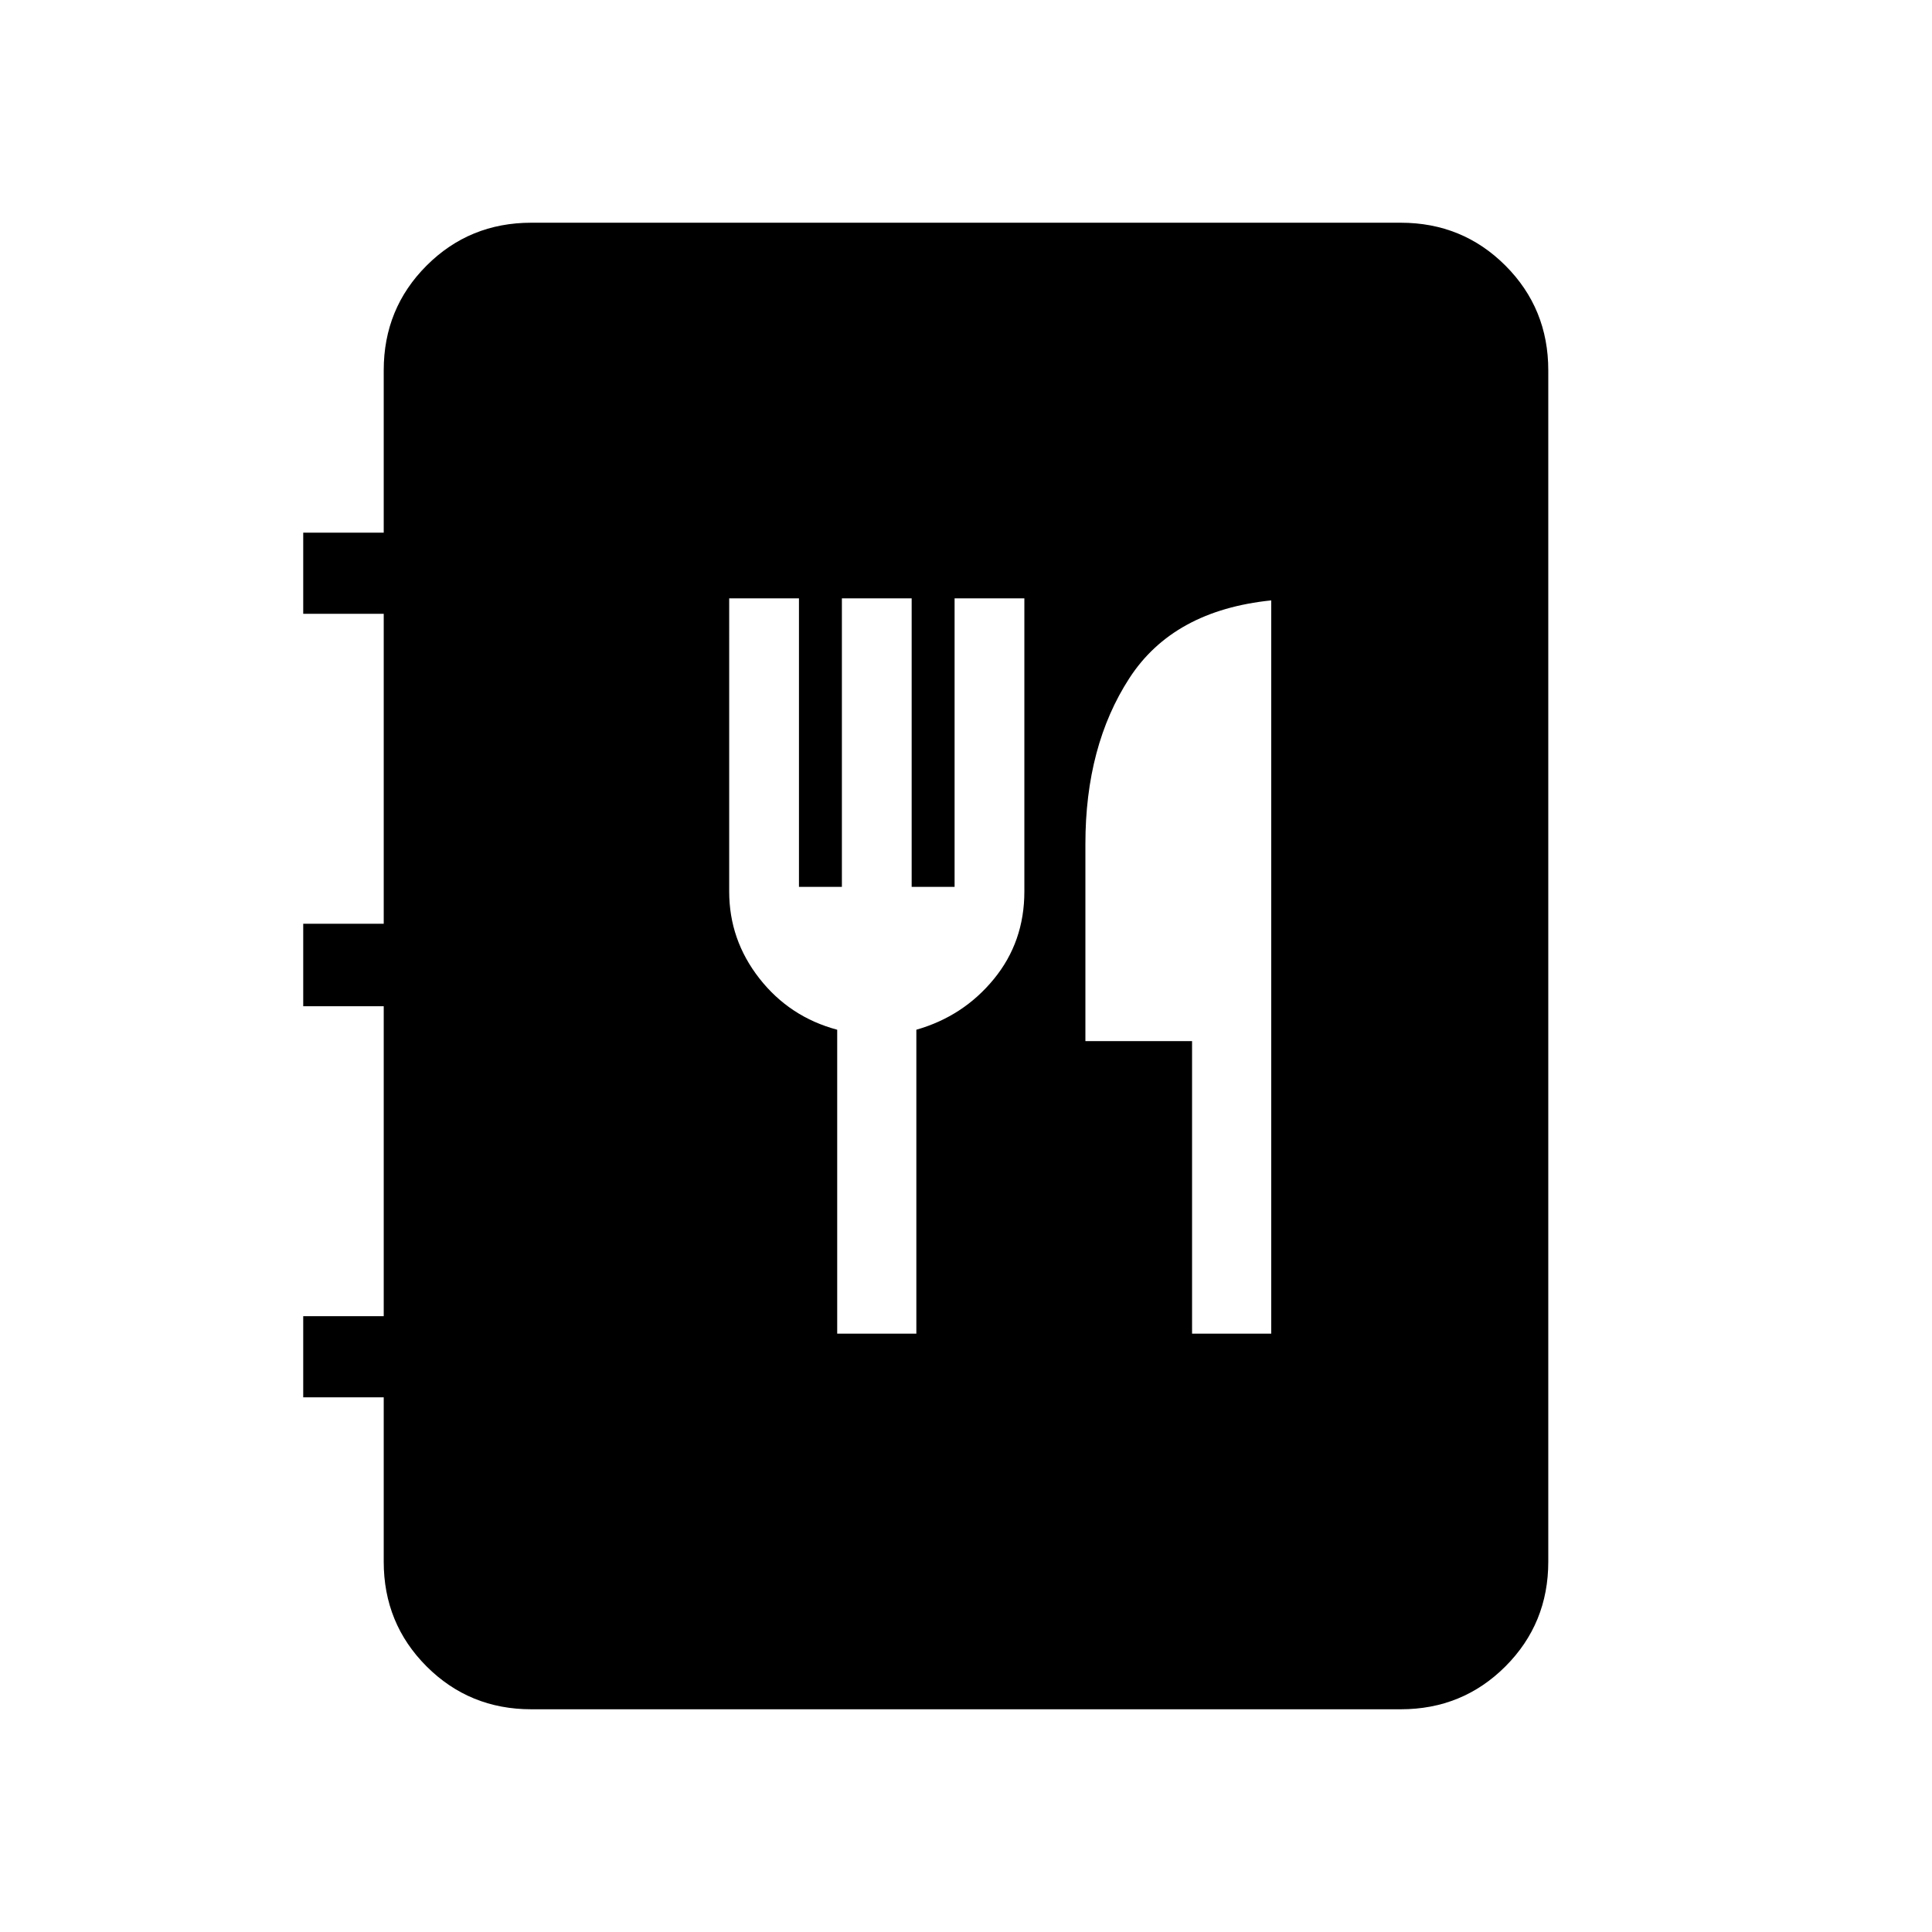 <svg xmlns="http://www.w3.org/2000/svg" height="40" viewBox="0 -960 960 960" width="40"><path d="M264-110.67q-30.72 0-52.03-21.3-21.3-21.31-21.3-52.03v-81.67h-40V-306h40v-154h-40v-41h40v-154h-40v-40.33h40V-776q0-30.72 21.3-52.03 21.31-21.3 52.03-21.3h432q30.72 0 52.03 21.3 21.3 21.31 21.3 52.03v592q0 30.72-21.3 52.03-21.31 21.3-52.03 21.3H264Zm152-186.66h39.33v-151q23.34-6.67 38.5-25.17Q509-492 509-517v-145.67h-34.67v143.34H453v-143.34h-34.67v143.34H397v-143.34h-34.67V-517q0 24 15 43.17 15 19.16 38.67 25.5v151Zm176.33 0h39.34v-364.34q-48.67 5-70.5 38.67-21.84 33.67-21.84 82.33v98h53v145.34Z"/></svg>